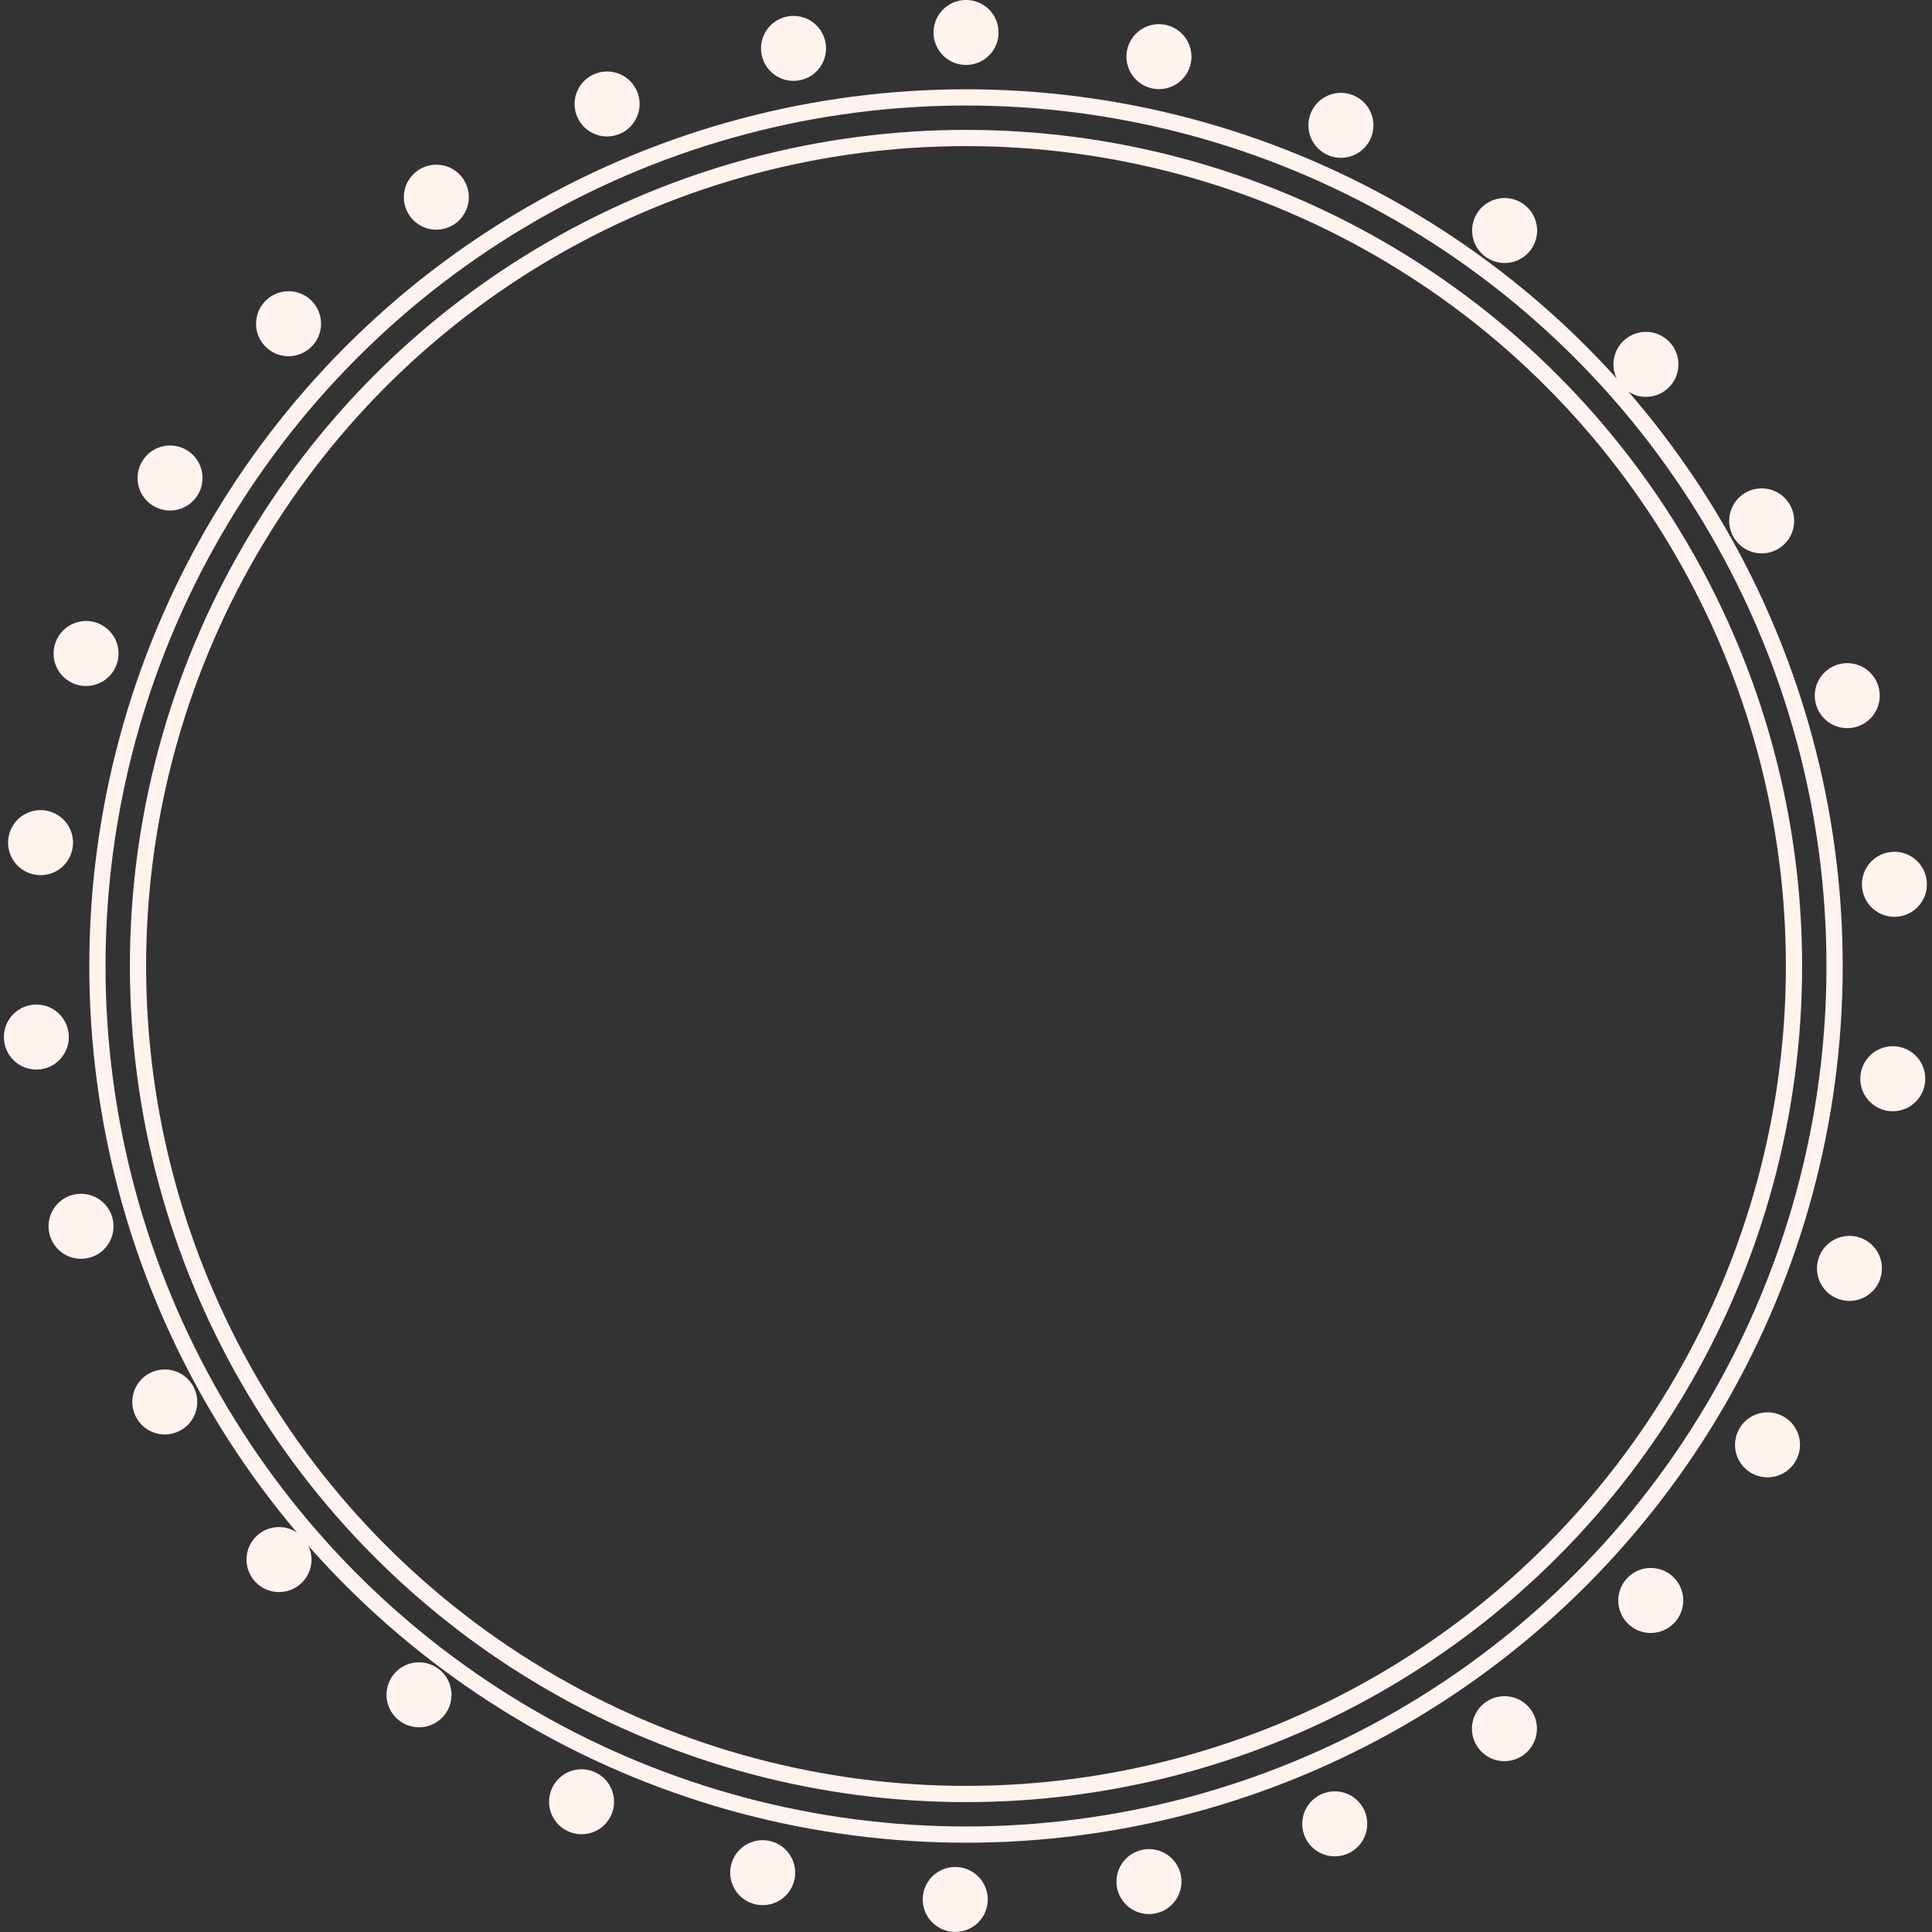 <svg width="238" height="238" viewBox="0 0 238 238" fill="none" xmlns="http://www.w3.org/2000/svg">
<rect x="0" y="0" width="238" height="238" fill="#333333" stroke="none"/>
<rect x="4" y="4" width="230" height="230" rx="115" stroke="#FFF2EF" stroke-width="8" stroke-linecap="round" stroke-dasharray="0.01 24"/>
<circle cx="119" cy="119" r="107" stroke="#FFF2EF" stroke-width="2"/>
<circle cx="119" cy="119" r="102" stroke="#FFF2EF" stroke-width="2"/>
</svg>
